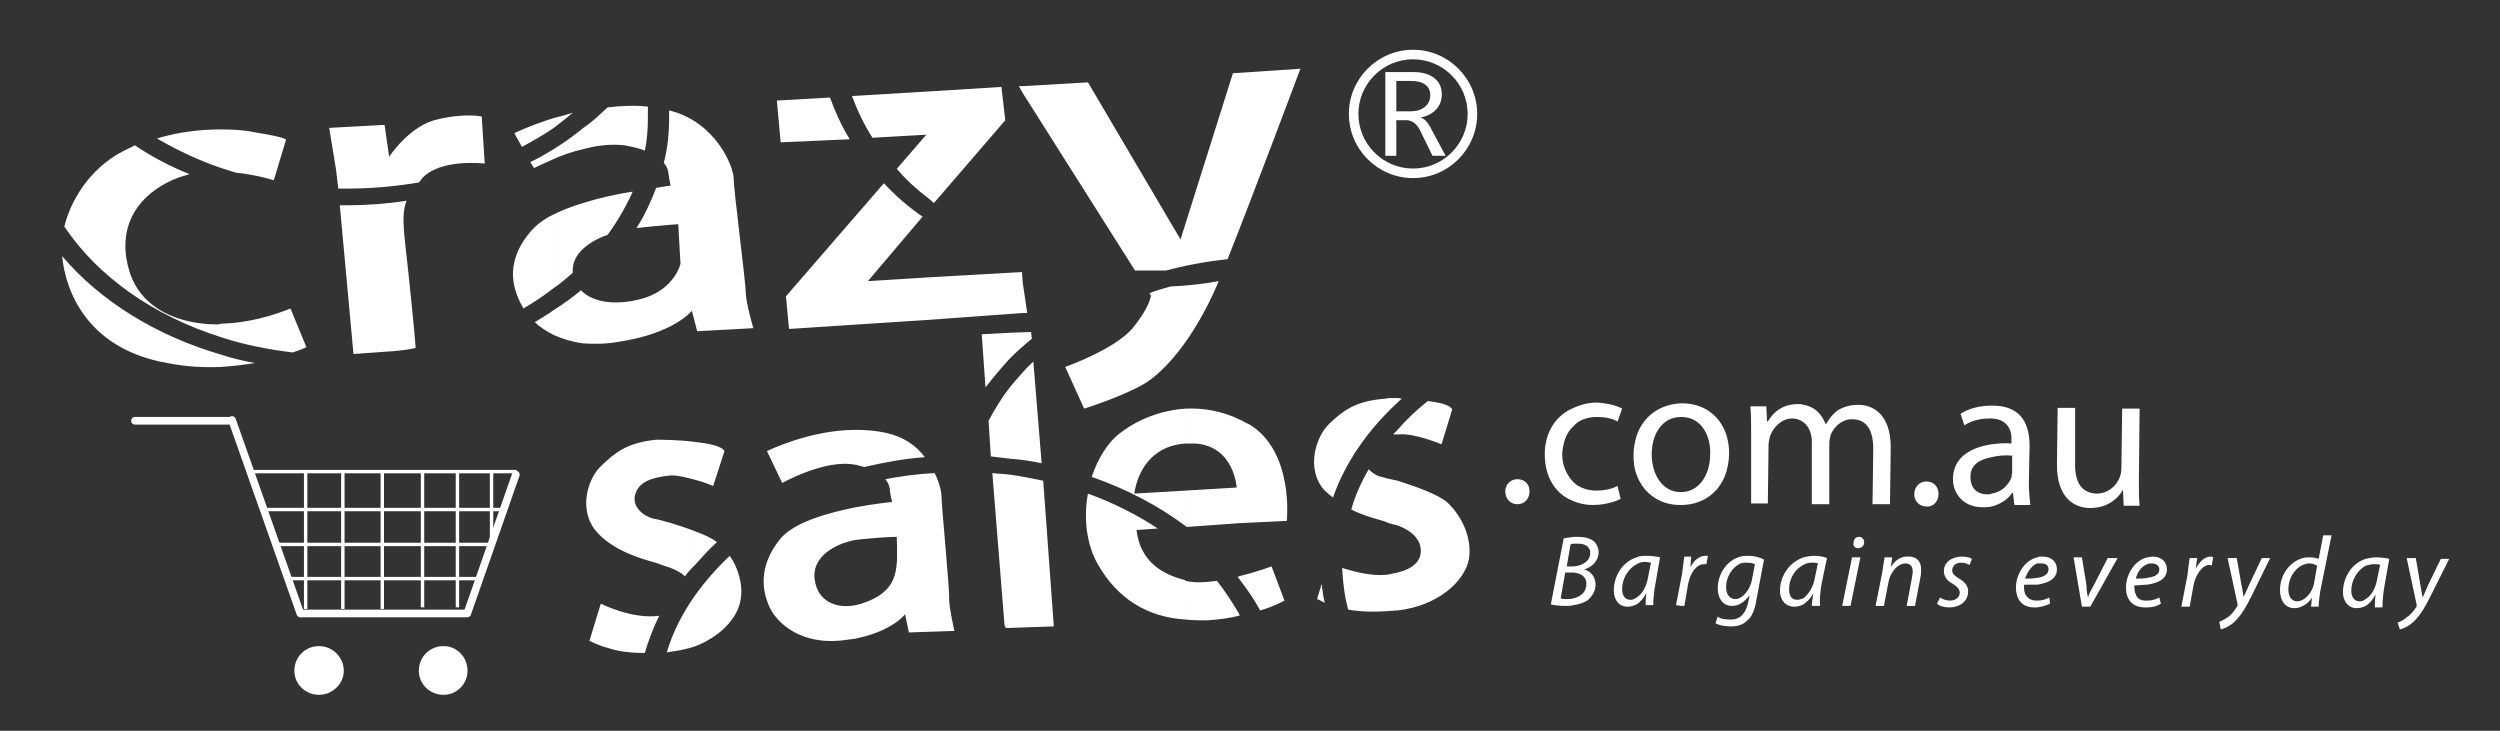 <?xml version="1.0" encoding="utf-8"?>
<!-- Generator: Adobe Illustrator 16.0.0, SVG Export Plug-In . SVG Version: 6.00 Build 0)  -->
<!DOCTYPE svg PUBLIC "-//W3C//DTD SVG 1.1//EN" "http://www.w3.org/Graphics/SVG/1.1/DTD/svg11.dtd">
<svg version="1.1" id="图层_1" xmlns="http://www.w3.org/2000/svg" xmlns:xlink="http://www.w3.org/1999/xlink" x="0px" y="0px"
	 width="586.471px" height="171.43px" viewBox="0 0 586.471 171.43" enable-background="new 0 0 586.471 171.43"
	 xml:space="preserve">
<rect x="0" y="0" width="586.471" height="171.43" fill="#333333" stroke="none"/>
<g>
	<g>
		<path fill="#FFFFFF" d="M331.48,11.674c-8.286,0-15.049,6.765-15.05,15.053c0,8.288,6.764,15.05,15.05,15.05
			c8.293,0,15.053-6.762,15.053-15.05S339.773,11.674,331.48,11.674z M331.48,39.541c-7.059,0-12.815-5.757-12.815-12.814
			c0-7.06,5.758-12.817,12.815-12.817c7.062,0,12.819,5.758,12.819,12.817C344.299,33.784,338.54,39.541,331.48,39.541z"/>
		<path fill="#FFFFFF" d="M339.117,36.544h-3.065l-2.9-5.917c-0.795-1.624-1.916-2.436-3.354-2.436h-2.241v8.353h-2.574V16.909
			h6.563c2.104,0,3.746,0.468,4.919,1.4c1.179,0.935,1.765,2.213,1.765,3.83c0,1.39-0.438,2.561-1.319,3.52
			c-0.877,0.958-2.066,1.594-3.572,1.901v0.056c0.829,0.272,1.582,1.046,2.254,2.328L339.117,36.544L339.117,36.544z M327.556,18.99
			v7.122h3.403c1.372,0,2.474-0.349,3.311-1.054c0.84-0.692,1.258-1.605,1.258-2.729c0-1.051-0.384-1.87-1.146-2.459
			c-0.771-0.588-1.87-0.88-3.299-0.88H327.556L327.556,18.99z"/>
	</g>
</g>
<path fill="#FFFFFF" d="M554.971,142.137v-1.604c1.251-0.715,2.313-2.489,2.671-4.626l0.706-3.381
	c-0.349-0.176-0.706-0.176-1.412-0.176c-0.714,0-1.251,0.176-1.965,0.352v-1.603c0.714-0.179,1.607-0.352,2.494-0.352
	c1.063,0,2.313,0.173,3.029,0.352l-1.073,6.056c-0.35,1.955-0.528,3.914-0.528,5.338h-1.786c0-0.713,0-1.781,0.178-3.024l0,0
	C556.578,140.711,555.855,141.602,554.971,142.137L554.971,142.137z M566.717,130.921l1.072,6.233
	c0.179,1.247,0.358,2.137,0.535,3.021l0,0c0.352-0.709,0.709-1.598,1.244-2.849l3.021-6.229h1.966l-4.273,8.546
	c-1.249,2.492-2.314,4.446-3.923,6.053c-1.244,1.247-2.666,1.782-3.38,1.957l-0.537-1.6c0.537-0.183,1.432-0.533,2.137-1.247
	c0.894-0.533,1.603-1.424,2.324-2.491c0-0.18,0-0.355,0-0.537l-2.324-10.858L566.717,130.921L566.717,130.921z M554.971,131.099
	v1.603c-1.952,1.068-3.381,3.385-3.381,5.877c0,1.239,0.534,2.49,1.958,2.49c0.537,0,0.893-0.173,1.423-0.536v1.604
	c-0.717,0.354-1.423,0.531-2.13,0.531c-1.969,0-3.209-1.601-3.209-3.735C549.632,135.548,551.59,132.168,554.971,131.099
	L554.971,131.099z M540.197,142.137v-1.427c1.244-0.711,2.318-2.133,2.667-3.915l0.714-4.095c-0.354-0.176-1.063-0.533-1.778-0.533
	c-0.535,0-1.063,0.183-1.603,0.357v-1.604c0.54-0.173,1.066-0.173,1.781-0.173c0.716,0,1.431,0.173,1.957,0.352l1.064-5.516h1.957
	l-2.664,13.165c-0.179,1.251-0.357,2.499-0.357,3.567h-1.778l0.181-2.142l0,0C541.799,141.069,541.085,141.78,540.197,142.137z
	 M540.197,130.921v1.604c-1.955,0.891-3.376,3.205-3.376,5.689c0,1.43,0.527,2.854,2.136,2.854c0.349,0,0.886-0.173,1.24-0.357
	v1.427c-0.535,0.354-1.24,0.531-1.955,0.531c-2.315,0-3.38-1.958-3.38-4.268C534.862,135.015,536.99,131.813,540.197,130.921
	L540.197,130.921z M503.712,142.493v-1.597c1.243,0,2.129-0.363,2.846-0.721l0.354,1.427
	C506.198,142.137,504.955,142.493,503.712,142.493L503.712,142.493z M503.712,137.155v-1.606c1.602-0.178,2.846-0.71,2.846-1.961
	l0,0c0-0.886-0.717-1.419-1.779-1.419c-0.356,0-0.716,0-1.065,0.183v-1.603c0.351,0,0.885-0.18,1.243-0.18
	c2.309,0,3.38,1.423,3.38,3.019C508.335,135.731,506.378,136.796,503.712,137.155L503.712,137.155z M511.716,142.317l1.429-7.302
	c0.171-1.6,0.351-3.023,0.528-4.095h1.787c-0.188,0.712-0.188,1.604-0.363,2.495l0,0c0.893-1.604,1.955-2.848,3.558-2.848
	c0.187,0,0.357,0.18,0.545,0.18l-0.358,1.953c-0.187-0.176-0.357-0.176-0.534-0.176c-1.602,0-3.209,2.137-3.739,4.802l-0.894,4.989
	L511.716,142.317L511.716,142.317z M524.713,130.921l1.066,6.055c0.355,1.427,0.355,2.315,0.534,3.024l0,0
	c0.359-0.709,0.715-1.422,1.244-2.673l3.029-6.406h1.96l-4.273,8.725c-1.245,2.492-2.317,4.446-3.919,6.053
	c-1.249,1.247-2.673,1.782-3.386,1.957l-0.35-1.781c0.35-0.176,1.241-0.529,1.957-1.064c0.895-0.533,1.601-1.601,2.311-2.671
	c0-0.177,0-0.357,0-0.535l-2.311-10.682L524.713,130.921L524.713,130.921z M503.712,130.749v1.603
	c-1.429,0.53-2.314,1.957-2.673,3.381c0.887,0,1.95,0,2.673-0.184v1.606c-0.894,0-1.956,0.173-3.029,0.173
	c0,0.362,0,1.422,0.356,2.141c0.357,1.064,1.244,1.429,2.495,1.429h0.178v1.597c-0.178,0-0.366,0-0.535,0
	c-3.022,0-4.453-1.96-4.453-4.632C498.724,134.838,500.683,131.459,503.712,130.749L503.712,130.749z M477.901,142.493v-1.597
	c1.244,0,2.13-0.363,2.846-0.721l0.178,1.427C480.218,141.961,479.146,142.317,477.901,142.493L477.901,142.493z M477.901,137.155
	v-1.606c1.603-0.178,2.665-0.886,2.665-1.961l0,0c0-1.062-0.706-1.419-1.779-1.419c-0.356,0-0.527,0-0.886,0v-1.42
	c0.357-0.18,0.707-0.18,1.244-0.18c2.137,0,3.388,1.244,3.388,3.019C482.532,135.731,480.566,136.796,477.901,137.155
	L477.901,137.155z M488.396,130.749l1.075,6.579c0,1.251,0.178,2.14,0.356,2.85l0,0c0.169-0.71,0.527-1.428,1.244-2.669l3.378-6.587
	h2.315l-6.41,11.396h-1.96l-1.955-11.568L488.396,130.749L488.396,130.749z M501.756,112.413c0,2.493,0,4.453,0.17,6.229h-3.736
	l-0.18-3.736l0,0c-1.072,1.96-3.56,4.268-7.653,4.268c-3.558,0-7.823-2.135-7.823-10.146l0.17-13.346h4.097v12.641
	c-0.18,4.443,1.244,7.293,4.979,7.469c2.854,0,4.813-1.957,5.524-3.917c0.181-0.53,0.356-1.241,0.356-2.131l0.173-13.885h4.095
	L501.756,112.413z M477.901,130.749v1.42c-1.429,0.533-2.314,2.14-2.851,3.563c1.063,0,1.958,0,2.851-0.184v1.606
	c-0.893,0-1.957,0-3.03,0c-0.178,0.535,0,1.595,0.181,2.137c0.535,1.068,1.422,1.604,2.672,1.604c0,0,0,0,0.179,0v1.597
	c-0.179,0-0.535,0-0.716,0c-3.021,0-4.273-2.133-4.273-4.632C472.911,134.838,474.87,131.459,477.901,130.749L477.901,130.749z
	 M467.219,118.819v-3.028c2.313-0.354,3.914-1.957,4.631-3.735c0-0.354,0.178-0.89,0.178-1.243v-3.922
	c-1.607-0.178-3.388,0-4.809,0.357v-3.021c1.421-0.181,3.021-0.357,4.631-0.181v-0.534c0.178-1.78-0.357-5.165-4.631-5.343v-3.019
	h0.178c7.117,0,8.719,4.802,8.719,9.427l-0.171,8.545c0,1.962,0.171,3.916,0.355,5.342h-3.744l-0.348-2.85h-0.182
	C471.133,117.039,469.355,118.286,467.219,118.819z M467.219,95.151v3.019c-0.181,0-0.358,0-0.536,0
	c-2.129,0-4.273,0.535-5.867,1.605l-0.894-2.67C461.7,95.858,464.365,95.151,467.219,95.151L467.219,95.151z M467.219,104.226v3.021
	c-2.854,0.535-4.98,1.779-4.98,4.626c0,2.854,1.772,4.098,3.907,4.098c0.358,0,0.715,0,1.073-0.181v3.028
	c-0.715,0.177-1.422,0.177-2.139,0.177c-4.631,0-6.944-3.381-6.944-6.583C458.136,107.964,461.346,105.111,467.219,104.226
	L467.219,104.226z M423.078,141.78v-1.42c1.066-0.894,2.309-2.499,2.666-4.813l0.714-3.38c-0.357-0.177-0.714-0.177-1.431-0.177
	c-0.706,0-1.423,0.177-1.949,0.534v-1.777c0.708-0.18,1.603-0.357,2.494-0.357c1.064,0,2.307,0.179,3.016,0.53l-1.236,5.875
	c-0.358,1.953-0.543,4.101-0.358,5.342h-1.965c0-0.717,0.18-1.777,0.358-3.027l0,0C424.681,140.533,423.786,141.249,423.078,141.78
	L423.078,141.78z M423.078,99.063v-4.095c2.494,0.356,4.272,2.137,5.158,4.452h0.183c0.703-1.252,1.6-2.315,2.491-3.031
	c1.423-0.89,2.845-1.421,5.157-1.421c3.021,0,7.477,1.959,7.477,9.964l-0.181,13.354h-4.093l0.177-12.995
	c0-4.449-1.6-6.943-4.979-6.943c-2.314,0-4.094,1.605-4.987,3.564c-0.178,0.711-0.356,1.419-0.356,2.135v14.239h-4.096v-13.708
	C425.206,102.089,424.498,100.127,423.078,99.063L423.078,99.063z M432.153,142.137l2.314-11.39h1.959l-2.314,11.39H432.153
	L432.153,142.137z M435.892,128.607c-0.716,0-1.244-0.528-1.064-1.241c0-0.891,0.529-1.429,1.241-1.429
	c0.716,0,1.243,0.538,1.243,1.248C437.312,128.079,436.598,128.607,435.892,128.607L435.892,128.607L435.892,128.607z
	 M439.985,142.137l1.601-8.012c0.18-1.425,0.356-2.493,0.536-3.378h1.781l-0.358,2.313l0,0c1.063-1.785,2.673-2.67,4.273-2.491
	c1.421,0,2.843,0.706,2.843,3.019c0,0.539,0,1.251-0.171,1.961l-1.251,6.59h-1.957l1.241-6.59c0-0.353,0.181-0.886,0.181-1.422
	c0-1.245-0.527-1.958-1.778-1.958c-1.422,0-3.381,1.603-3.917,4.453l-1.065,5.517L439.985,142.137L439.985,142.137z
	 M455.114,140.176c0.535,0.356,1.43,0.721,2.313,0.721c1.423,0,2.31-0.896,2.31-1.786c0-0.895-0.531-1.42-1.602-2.135
	c-1.412-0.714-2.128-1.779-2.128-3.025c0-1.958,1.777-3.381,4.272-3.381c0.886,0,1.777,0.18,2.307,0.53l-0.528,1.427
	c-0.357-0.176-1.063-0.534-1.967-0.534c-1.241,0-2.127,0.71-2.127,1.778c0,0.893,0.537,1.245,1.6,1.961
	c1.251,0.713,2.137,1.597,2.137,3.019c0,2.319-1.964,3.743-4.449,3.743c-1.243,0-2.316-0.354-2.846-0.891L455.114,140.176
	L455.114,140.176z M451.91,118.819c-1.6,0-2.85-1.245-2.85-2.849c0-1.774,1.25-3.026,2.85-3.026c1.78,0,2.847,1.252,2.847,3.026
	C454.757,117.574,453.513,118.996,451.91,118.819L451.91,118.819z M423.078,94.969v4.095c-0.725-0.535-1.607-0.895-2.671-0.895
	c-2.495,0-4.455,2.142-5.16,4.099c-0.179,0.711-0.365,1.422-0.365,2.134l-0.171,13.706h-3.916v-16.73c0-2.313,0-4.271-0.179-6.051
	h3.736l0.179,3.56h0.18c1.241-2.138,3.38-4.096,7.116-4.096C422.186,94.79,422.721,94.79,423.078,94.969L423.078,94.969z
	 M423.078,130.749v1.777c-1.966,0.891-3.381,3.205-3.381,5.689c0,1.251,0.352,2.495,1.95,2.495c0.357,0,0.896-0.179,1.431-0.352
	v1.42c-0.725,0.357-1.431,0.537-2.137,0.537c-2.137,0-3.381-1.605-3.381-3.738C417.562,135.371,419.514,131.992,423.078,130.749
	L423.078,130.749z M408.303,146.586v-1.954c0.712-0.54,1.42-1.608,1.776-3.211l0.357-1.775l0,0
	c-0.715,0.888-1.423,1.604-2.135,1.957v-1.426c1.241-0.71,2.313-2.315,2.672-4.091l0.704-3.735
	c-0.354-0.183-1.063-0.358-1.956-0.358c-0.358,0-0.885,0-1.42,0.177v-1.6c0.535-0.179,1.241-0.179,1.955-0.179
	c1.244,0,2.665,0.357,3.56,0.885l-1.779,9.437c-0.358,2.313-1.063,4.098-2.314,4.986
	C409.364,146.055,408.838,146.408,408.303,146.586z M408.303,130.569v1.6c-1.96,0.893-3.381,3.202-3.381,5.521
	c0,1.42,0.528,2.843,2.313,2.843c0.358,0,0.708-0.173,1.066-0.355v1.426c-0.54,0.358-1.251,0.535-1.96,0.535
	c-2.313,0-3.38-1.961-3.38-4.095C402.963,134.838,404.922,131.459,408.303,130.569L408.303,130.569z M408.303,144.632v1.954
	c-0.897,0.358-1.781,0.358-2.497,0.358c-1.423,0-2.664-0.358-3.378-0.716l0.535-1.598c0.525,0.532,1.778,0.711,3.021,0.711
	C406.879,145.344,407.595,145.165,408.303,144.632L408.303,144.632z M394.415,142.137v-6.59l0.18-0.886
	c0.179-1.424,0.358-3.029,0.536-4.094h1.601c0,0.891-0.179,1.6-0.179,2.491l0,0c0.708-1.428,1.959-2.67,3.558-2.67
	c0.182,0,0.357,0,0.538,0l-0.356,1.96c-0.182,0-0.358,0-0.528,0c-1.787,0-3.21,1.957-3.746,4.625l-0.886,5.162L394.415,142.137
	L394.415,142.137z M394.415,118.464v-3.026c3.918,0,6.769-3.736,6.769-8.896c0.18-3.919-1.778-8.726-6.769-8.726l0,0V94.61h0.18
	c6.589,0,11.041,4.812,11.041,11.754C405.45,114.906,399.763,118.464,394.415,118.464z M394.415,94.61v3.206
	c-4.81,0-6.944,4.451-6.944,8.726c0,4.978,2.681,8.896,6.767,8.896l0,0c0,0,0,0,0.179,0v3.026c-0.179,0-0.179,0-0.355,0l0,0
	c-4.632,0-8.547-2.674-10.14-7.121v-9.075C385.513,97.463,389.606,94.79,394.415,94.61L394.415,94.61z M394.415,135.548v6.59
	l-1.243-0.177L394.415,135.548L394.415,135.548z M383.92,141.78v-1.604c1.233-0.709,2.308-2.485,2.665-4.628l0.714-3.557
	c-0.355,0-0.714-0.179-1.42-0.179c-0.726,0-1.253,0.179-1.959,0.537v-1.603c0.706-0.357,1.593-0.357,2.494-0.357
	c1.057,0,2.308,0.179,3.014,0.357l-1.057,6.048c-0.366,1.953-0.542,3.915-0.542,5.165h-1.781c0-0.54,0-1.785,0.18-2.852l0,0
	C385.513,140.36,384.806,141.249,383.92,141.78z M369.141,125.937c0.358,0,0.709,0,1.064,0c1.607,0,2.851,0.357,3.737,1.07
	c0.714,0.713,1.073,1.6,1.073,2.492c0,2.133-1.602,3.561-3.381,4.087l0,0c1.42,0.362,2.664,1.608,2.664,3.567
	c0,1.595-0.885,2.846-1.956,3.741c-0.886,0.524-1.959,0.884-3.203,1.064v-1.602c1.603-0.359,3.021-1.427,3.021-3.385
	c0-1.779-1.421-2.49-3.021-2.668v-1.427c2.138-0.18,3.915-1.248,3.915-3.2c0-1.427-1.242-2.143-2.851-2.143
	c-0.535,0-0.887,0-1.064,0L369.141,125.937L369.141,125.937z M383.92,102.267v9.074c-0.547-1.421-0.716-3.021-0.716-4.63
	C383.204,105.111,383.555,103.511,383.92,102.267L383.92,102.267z M383.92,130.749v1.603c-1.967,1.065-3.388,3.381-3.388,5.865
	c0,1.252,0.534,2.495,1.956,2.495c0.536,0,0.885-0.179,1.432-0.534v1.604c-0.716,0.357-1.432,0.537-2.146,0.537
	c-1.949,0-3.2-1.605-3.2-3.738C378.573,135.196,380.532,131.813,383.92,130.749L383.92,130.749z M369.141,117.574v-4.451
	c1.244,1.248,3.203,1.962,5.338,1.962c2.315,0,3.917-0.541,4.987-1.07l0.716,3.024c-1.081,0.535-3.388,1.426-6.589,1.426
	C371.993,118.464,370.385,118.107,369.141,117.574L369.141,117.574z M369.141,99.953v-4.271c1.603-0.713,3.38-1.249,5.518-1.249
	c2.495,0.178,4.632,0.719,5.875,1.426l-1.066,3.026c-0.894-0.538-2.492-1.068-4.809-1.068
	C372.344,97.816,370.385,98.528,369.141,99.953z M366.827,126.295c0.715-0.177,1.421-0.177,2.313-0.357v1.602
	c-0.356,0-0.535,0.183-0.714,0.183l-0.885,5.16h1.422c0,0,0,0,0.177,0v1.427c-0.177,0-0.177,0-0.356,0h-1.6l-1.065,6.053
	c0.351,0.173,1.065,0.173,1.602,0.173c0.358,0,0.886,0,1.421-0.173v1.602c-0.714,0.177-1.251,0.177-1.956,0.177
	c-1.422,0-2.675-0.177-3.38-0.357L366.827,126.295L366.827,126.295z M369.141,95.681v4.271c-1.778,1.603-2.484,3.916-2.672,6.589
	c0,2.664,1.073,4.978,2.672,6.581v4.451c-4.272-1.604-6.759-5.7-6.759-11.032C362.382,101.554,364.867,97.463,369.141,95.681
	L369.141,95.681z M355.97,118.286c-1.604,0-2.849-1.247-2.849-3.021c0-1.61,1.243-2.853,2.849-2.853
	c1.781,0,2.845,1.241,2.845,2.853C358.814,117.039,357.571,118.286,355.97,118.286L355.97,118.286z"/>
<g>
	<path fill="#FFFFFF" stroke="#FFFFFF" d="M69.554,157.365c0,2.809,2.321,5.132,5.305,5.132c2.804,0,5.288-2.323,5.288-5.132
		c0-2.981-2.484-5.298-5.288-5.298C71.875,152.067,69.554,154.383,69.554,157.365z"/>
	<g>
		<line fill="#FFFFFF" stroke="#FFFFFF" stroke-width="0.8" x1="59.247" y1="110.632" x2="121.187" y2="110.632"/>
	</g>
	<g>
		<line fill="#FFFFFF" stroke="#FFFFFF" stroke-width="0.8" x1="62.093" y1="119.531" x2="118.343" y2="119.531"/>
	</g>
	<g>
		<line fill="#FFFFFF" stroke="#FFFFFF" stroke-width="0.8" x1="64.227" y1="127.72" x2="114.955" y2="127.72"/>
	</g>
	<g>
		<line fill="#FFFFFF" stroke="#FFFFFF" stroke-width="0.8" x1="67.259" y1="135.731" x2="112.112" y2="135.731"/>
	</g>
	<g>
		<g>
			<line fill="#FFFFFF" stroke="#FFFFFF" stroke-width="1.8" x1="70.458" y1="143.913" x2="109.27" y2="143.913"/>
		</g>
		<g>
			
				<line fill="#FFFFFF" stroke="#FFFFFF" stroke-width="1.8" stroke-linecap="round" x1="54.438" y1="98.528" x2="70.458" y2="143.913"/>
		</g>
		<g>
			
				<line fill="#FFFFFF" stroke="#FFFFFF" stroke-width="1.8" stroke-linecap="round" x1="121.008" y1="111.342" x2="109.617" y2="143.913"/>
		</g>
		<g>
			
				<line fill="#FFFFFF" stroke="#FFFFFF" stroke-width="1.8" stroke-linecap="round" x1="31.656" y1="98.705" x2="54.258" y2="98.705"/>
		</g>
	</g>
	<g>
		<line fill="#FFFFFF" stroke="#FFFFFF" stroke-width="0.8" x1="71.701" y1="110.595" x2="71.701" y2="142.855"/>
	</g>
	<g>
		<line fill="#FFFFFF" stroke="#FFFFFF" stroke-width="0.8" x1="89.681" y1="110.595" x2="89.681" y2="142.855"/>
	</g>
	<g>
		<line fill="#FFFFFF" stroke="#FFFFFF" stroke-width="0.8" x1="99.12" y1="110.595" x2="99.12" y2="142.474"/>
	</g>
	<g>
		<line fill="#FFFFFF" stroke="#FFFFFF" stroke-width="0.8" x1="80.428" y1="110.595" x2="80.428" y2="142.855"/>
	</g>
	<g>
		<line fill="#FFFFFF" stroke="#FFFFFF" stroke-width="0.8" x1="107.31" y1="110.595" x2="107.31" y2="142.474"/>
	</g>
	<g>
		<line fill="#FFFFFF" stroke="#FFFFFF" stroke-width="0.8" x1="115.313" y1="110.595" x2="115.313" y2="126.72"/>
	</g>
	<path fill="#FFFFFF" stroke="#FFFFFF" stroke-width="1" d="M98.755,157.365c0,2.809,2.321,5.132,5.294,5.132
		c2.817,0,5.13-2.323,5.13-5.132c0-2.981-2.313-5.298-5.13-5.298C101.076,152.067,98.755,154.383,98.755,157.365z"/>
</g>
<path fill="#FFFFFF" d="M327.846,143.208v-8.9c4.451-1.068,6.232-3.56,5.159-6.77c-0.886-2.312-3.201-3.559-5.159-4.271v-10.502
	c3.916,1.248,9.61,3.205,11.746,5.162c3.032,2.848,5.875,8.01,4.982,13.348C343.508,136.444,337.278,142.137,327.846,143.208
	L327.846,143.208z M327.846,101.912v-1.07c2.137-2.494,4.632-4.805,7.115-6.767c2.853,0.357,5.168,0.895,5.706,1.962l-2.495,8.189
	c0,0-6.41-2.672-9.967-2.314C328.023,101.912,328.023,101.912,327.846,101.912L327.846,101.912z M327.846,94.432
	c0.359-0.357,0.715-0.716,1.063-0.887c-0.35,0-0.704-0.178-1.063-0.178V94.432z M327.846,93.369v1.063
	c-6.938,6.408-12.284,14.063-15.128,22.248c-0.715-0.354-1.249-1.065-1.966-1.597c-4.623-5.163-1.95-12.816,1.069-15.663
	c3.032-2.852,5.877-5.347,13.003-5.875C325.351,93.369,326.416,93.369,327.846,93.369L327.846,93.369z M327.846,100.841
	c-0.35,0.357-0.716,0.714-1.063,1.07c0.349,0,0.715,0,1.063,0V100.841L327.846,100.841z M327.846,112.765
	c-1.78-0.354-3.211-0.711-3.737-0.893c-1.069-0.173-2.137-0.89-3.029-1.777c-1.778,3.026-3.202,6.229-4.087,9.436
	c3.56,1.782,7.116,2.495,8.011,2.844c0.536,0.357,1.593,0.541,2.844,0.894L327.846,112.765L327.846,112.765z M327.846,134.307v8.9
	c-0.181,0-0.181,0-0.35,0c-5.704,0.535-9.082,0.178-11.221-0.186c-0.893-3.205-1.251-6.579-1.422-9.784
	c2.844,0.888,6.938,1.957,10.496,1.6C326.236,134.663,327.13,134.485,327.846,134.307L327.846,134.307z M290.645,144.45v-0.537
	c0,0.18,0.179,0.362,0.179,0.537H290.645L290.645,144.45z M290.645,135.731v-0.535c4.272-1.069,7.653-2.314,7.653-2.314l3.029,8.016
	c0,0-2.138,1.241-5.701,2.313C294.201,140.533,292.423,138.043,290.645,135.731L290.645,135.731z M290.645,122.732V98.346
	c0.895,0.357,1.603,0.891,2.495,1.248c10.494,6.411,8.727,22.605,8.727,22.605L290.645,122.732L290.645,122.732z M310.752,141.421
	c-0.886-0.524-1.78-0.889-1.78-0.889l1.072-3.558C310.224,138.402,310.401,139.818,310.752,141.421z M278.182,115.084l11.928-0.714
	c0,0-0.536-9.611-9.612-10.324c-0.704,0-1.422,0-2.314,0v-8.188c4.095-0.177,8.367,0.531,12.463,2.488v24.386l-12.286,0.894
	c0,0,0-0.177-0.177-0.177L278.182,115.084L278.182,115.084z M290.645,135.196v0.535c-0.18-0.184-0.18-0.36-0.357-0.36
	C290.465,135.371,290.465,135.196,290.645,135.196L290.645,135.196z M290.645,143.913v0.537c-2.137,0.531-4.632,0.895-7.474,1.072
	c-1.787,0-3.379,0-4.989-0.179v-9.082c1.958,0.534,4.632,0.359,7.296,0C287.444,138.75,289.034,141.249,290.645,143.913z
	 M266.084,115.791l12.098-0.706v8.364c-6.409-4.807-13.875-8.723-22.073-11.575c1.429-4.271,3.736-8.185,6.947-10.497
	c4.264-3.207,9.609-5.16,15.126-5.519v8.188C271.422,104.401,267.147,109.027,266.084,115.791L266.084,115.791z M278.182,136.261
	c0,0-0.179,0-0.179-0.176c-4.979-1.248-10.505-4.095-11.392-11.749l4.99-0.356c-4.813-3.205-10.507-6.053-16.381-8.189
	c-1.063,5.7-0.356,11.931,2.314,16.561c4.624,8.183,11.749,12.458,20.646,12.993L278.182,136.261L278.182,136.261z M236.885,147.302
	v-35.961c2.675,0.358,5.167,0.895,7.841,1.424l2.486,34.18L236.885,147.302L236.885,147.302z M236.885,107.602V90.876
	c1.789-2.142,3.561-4.271,5.525-6.055l1.948,23.851C241.872,108.137,239.379,107.783,236.885,107.602L236.885,107.602z
	 M236.885,84.11v-6.052l4.987-0.173l0.18,1.6C240.272,80.901,238.493,82.506,236.885,84.11z M236.885,78.058v6.052
	c-1.957,2.137-3.914,4.452-5.695,6.767l-0.886-12.463L236.885,78.058L236.885,78.058z M236.885,90.876
	c-1.957,2.492-3.559,5.16-4.979,7.828l0.527,8.366c1.609,0.177,3.03,0.36,4.452,0.531V90.876L236.885,90.876z M236.885,111.342
	v35.961H236c-0.18-0.182-0.356-0.538-0.356-0.717l-2.853-35.603C234.22,111.166,235.644,111.166,236.885,111.342L236.885,111.342z
	 M200.756,149.796v-7.835c0.886-0.182,1.959-0.54,2.845-0.893c7.474-3.025,6.946-8.009,6.77-15.132c0,0-2.678,0-8.021,0.538
	c-0.528,0-1.057,0.175-1.594,0.175v-7.654c4.811-0.889,8.538-1.241,8.538-1.241s-0.357-1.253-0.535-2.67
	c0-0.541-0.178-1.604-1.066-2.672c3.738-0.712,7.654-1.247,11.57-1.429c1.253,2.496,1.609,4.631,1.609,5.518
	c0,2.317,1.959,22.077,1.777,24.031c0,2.137,1.244,7.479,1.244,7.479l-10.685,0.354l-0.887-4.273
	C212.324,144.092,209.474,148.011,200.756,149.796L200.756,149.796z M200.756,109.027v-8.187c2.316,0,4.811,0.183,7.118,0.714
	c4.093,0.889,7.114,3.022,9.082,5.692c-4.989,0.354-9.609,1.248-14.241,2.316C202.178,109.381,201.464,109.206,200.756,109.027z
	 M200.756,100.841v8.187c0,0,0,0-0.178,0c-6.939-1.425-17.086,4.275-17.086,4.275l-3.566-7.479
	C179.926,105.824,189.902,100.841,200.756,100.841L200.756,100.841z M200.756,118.996v7.654c-4.987,0.889-10.503,4.099-9.617,9.437
	c0.714,4.982,4.987,6.77,9.617,5.875v7.835c-0.714,0.174-1.598,0.174-2.493,0.35c-10.675,1.426-16.021-4.271-17.621-7.477
	c-1.6-3.378-3.21-9.431,2.492-16.374C186.515,122.375,194.526,120.244,200.756,118.996L200.756,118.996z M163.199,151.571v-12.104
	c2.313-3.205,4.979-6.229,8-9.076c1.968,2.849,3.211,6.765,2.503,10.506C172.987,144.981,169.072,149.256,163.199,151.571
	L163.199,151.571z M163.199,132.35c1.6-1.781,3.198-3.563,4.979-5.165c-1.063-0.891-3.022-1.778-4.979-2.493V132.35L163.199,132.35z
	 M163.199,112.589v-8.899c3.029,0.356,6.05,0.889,6.757,2.135l-2.664,8.189C167.292,114.013,165.334,113.123,163.199,112.589z
	 M163.199,103.689v8.899c-1.961-0.534-4.097-1.07-5.697-1.07c-3.565,0.354-7.297,1.07-8.368,4.097
	c-1.241,3.204,1.957,5.522,4.097,6.053c1.43,0.177,5.873,1.423,9.97,3.024v7.658c-0.897,0.889-1.78,1.775-2.496,2.846
	c-2.136-1.957-5.338-2.494-6.409-3.027c-1.423-0.535-9.611-2.137-14.235-7.3c-4.629-5.16-2.137-12.813,1.065-15.663
	c3.029-2.842,5.703-5.337,12.813-6.048C155.007,103.158,159.279,103.158,163.199,103.689L163.199,103.689z M163.199,139.467v12.104
	c-1.961,0.716-4.097,1.064-6.412,1.422c-0.18,0-0.355,0-0.355,0C157.859,148.192,160.167,143.744,163.199,139.467L163.199,139.467z
	 M151.271,153.175c-5.516,0-7.651-0.889-8.896-1.246c-1.608-0.357-4.104-1.605-4.104-1.605l2.674-8.721
	c0,0,7.298,3.741,13.716,2.848l0,0C153.23,147.302,152.157,150.145,151.271,153.175z"/>
<path fill="#FFFFFF" d="M239.917,20.209l15.305-0.889l21.716,36.848l12.286-38.984l15.842-1.067c0,0-10.863,29.011-17.086,44.677
	c-4.988,0.535-9.798,1.43-14.421,2.667c-1.251,0-2.495,0-3.735,0c-1.241,0-2.324,0-3.562,0L239.917,21.81V20.209L239.917,20.209z
	 M239.917,73.433V66.31l1.063,7.123H239.917L239.917,73.433z M285.836,65.953c0,0.18,0,0.18,0,0.18
	c-5.519,12.994-12.455,21.004-17.624,24.031c-5.338,3.024-13.884,5.694-13.884,5.694l-4.443-9.789c0,0,11.211-3.913,15.664-8.899
	c4.272-5.169,4.444-7.829,4.444-7.829l-0.352-0.535c1.603-0.72,3.201-1.071,4.982-1.604
	C278.358,67.022,282.098,66.667,285.836,65.953z M239.02,20.209h0.897v1.602L239.02,20.209L239.02,20.209z M239.917,66.31v7.123
	l-22.075,1.601v-9.971l21.895-1.242L239.917,66.31L239.917,66.31z M217.842,46.552V21.456l17.086-1.066l0.894,7.83l-16.735,19.405
	C218.734,47.264,218.199,46.906,217.842,46.552z M217.842,21.456v25.097c-2.854-2.138-5.336-4.453-7.473-6.942l6.938-8.01
	l-12.635,0.714c-1.957-3.025-3.56-6.41-4.811-9.79L217.842,21.456L217.842,21.456z M217.842,65.063l-14.241,0.89l12.82-15.127
	c-3.39-2.313-6.41-4.984-9.074-7.833l-22.969,26.52l0.715,7.656l32.749-2.136V65.063L217.842,65.063z M136.851,80.552V68.622
	c3.388,2.853,9.255,2.853,14.421,1.247c7.115-2.312,8.367-8.012,8.367-8.012l-0.535-9.257c0,0-3.381,0.184-9.791,0.894
	c1.959-3.027,3.38-6.229,4.624-9.433c2.138-0.357,3.389-0.54,3.389-0.54s-0.357-1.422-0.537-3.019c0-0.537-0.355-1.43-1.064-2.314
	c0.886-3.384,1.244-6.942,1.244-10.5c0-0.715,0-1.251,0-1.784c11.033,2.668,15.125,13.348,15.125,15.839
	c0,2.672,2.854,24.567,2.854,26.879c0,2.315,1.777,8.365,1.777,8.365l-13.17,0.717l-1.252-4.81c0,0-4.092,5.341-17.263,7.299
	C142.009,80.727,139.345,80.727,136.851,80.552L136.851,80.552z M136.851,58.3c1.603-1.426,3.566-2.49,5.693-3.205
	c2.315-3.201,4.283-6.583,5.883-10.144c-3.566,0.532-7.66,1.422-11.576,2.673V58.3L136.851,58.3z M136.851,34.983
	c3.208-0.894,6.589-1.247,9.619-0.894c1.957,0.361,3.551,0.715,4.802,1.25c0.535-2.494,0.715-5.162,0.715-7.651
	c0-0.892,0-1.784,0-2.673c-3.209-0.358-6.409-0.18-9.441,0.179c-1.777,1.604-3.549,3.378-5.693,4.805L136.851,34.983L136.851,34.983
	z M182.241,23.589l0.893,9.793l16.201-0.714c-1.968-3.201-3.39-6.411-4.632-9.791L182.241,23.589z M136.851,29.999v4.984
	c-2.495,0.532-4.979,1.426-6.938,2.314v-2.314C132.408,33.382,134.721,31.778,136.851,29.999L136.851,29.999z M136.851,47.625V58.3
	c-1.602,1.427-2.672,3.38-2.495,5.697c-1.421,1.245-2.842,2.493-4.441,3.562v-17.27C132.049,49.225,134.355,48.332,136.851,47.625
	L136.851,47.625z M136.851,68.623v11.931c-2.672-0.358-4.979-1.067-6.938-1.964v-5.867c2.306-1.428,4.441-3.029,6.408-4.637
	C136.492,68.269,136.671,68.446,136.851,68.623L136.851,68.623z M129.913,29.999v-2.311c1.42-0.358,2.851-0.715,4.441-1.251
	C132.935,27.688,131.514,28.751,129.913,29.999z M129.913,27.688v2.311c-2.316,1.602-4.812,3.022-7.476,4.452l-1.778-3.205
	C120.659,31.246,124.216,29.467,129.913,27.688L129.913,27.688z M129.913,34.983v2.314c-2.854,1.247-4.633,2.133-4.633,2.133
	l-0.886-1.422C126.348,37.119,128.134,36.052,129.913,34.983L129.913,34.983z M129.913,50.289v17.27
	c-2.316,1.781-4.633,3.38-7.126,4.801c-2.128-3.736-4.979-10.321,1.787-18.153C125.815,52.785,127.597,51.359,129.913,50.289
	L129.913,50.289z M129.913,72.721v5.867c-1.779-0.885-3.39-1.955-4.453-3.02C126.891,74.67,128.49,73.786,129.913,72.721
	L129.913,72.721z M51.943,86.069V83.22c2.673,0.89,5.167,1.427,7.83,1.953C57.468,85.532,54.796,85.886,51.943,86.069L51.943,86.069
	z M51.943,79.126v-3.201c8.549-0.179,16.198-3.565,16.198-3.565l3.738,9.081c0,0-1.064,0.538-3.201,1.246
	C62.985,81.978,57.289,80.901,51.943,79.126L51.943,79.126z M51.943,39.431v-9.074c2.854,0,5.524,0.174,8.011,0.714
	c7.84,1.243,7.124,1.775,7.124,1.775l-2.852,9.438c0,0-3.734-1.247-8.896-1.779C54.258,40.146,53.016,39.79,51.943,39.431
	L51.943,39.431z M90.216,29.289l1.074,7.476c0,0,4.801-7.297,11.211-8.723c6.579-1.604,10.505-0.711,10.505-0.711l0.706,11.034l0,0
	c-0.358,0-10.505-1.245-14.769,3.557c-0.182,0.362-0.358,0.54-0.717,0.894c-5.338,0.891-11.041,1.426-16.735,1.426
	c-0.708,0-1.412,0-2.138,0l-0.525-4.451l-1.603-9.791L90.216,29.289L90.216,29.289z M95.374,47.088
	c-0.886,2.316-0.886,4.807-0.355,9.786c0.895,7.658,2.315,21.896,2.493,24.744c-1.421,0.36-3.022,0.538-4.622,0.713l-9.97,0.711
	l-3.207-34.889c0.535,0,1.07,0,1.778,0C86.123,48.153,90.932,47.795,95.374,47.088z M51.943,30.357v9.074
	c-5.34-1.778-10.497-4.273-15.12-6.941C41.983,30.889,47.319,30.357,51.943,30.357L51.943,30.357z M51.943,75.925
	c-0.18,0-0.527,0.177-0.886,0.177c-8.728,0-17.802-3.38-20.643-12.28c-2.854-9.084,0.348-17.269,10.316-21.721
	c1.251-0.528,2.493-0.89,3.736-1.242c-4.444-1.783-8.896-4.094-12.813-6.768c-0.536,0.183-0.894,0.54-1.423,0.715
	c-8.008,3.56-13.348,11.036-15.135,18.333c7.832,11.753,21.002,21.004,36.845,25.989v-3.203H51.943z M51.943,83.22v2.849
	c-3.906,0.178-8.181,0-12.634-0.896c-18.338-3.195-23.853-16.189-24.737-25.096C23.467,70.584,36.646,78.769,51.943,83.22z"/>
</svg>
